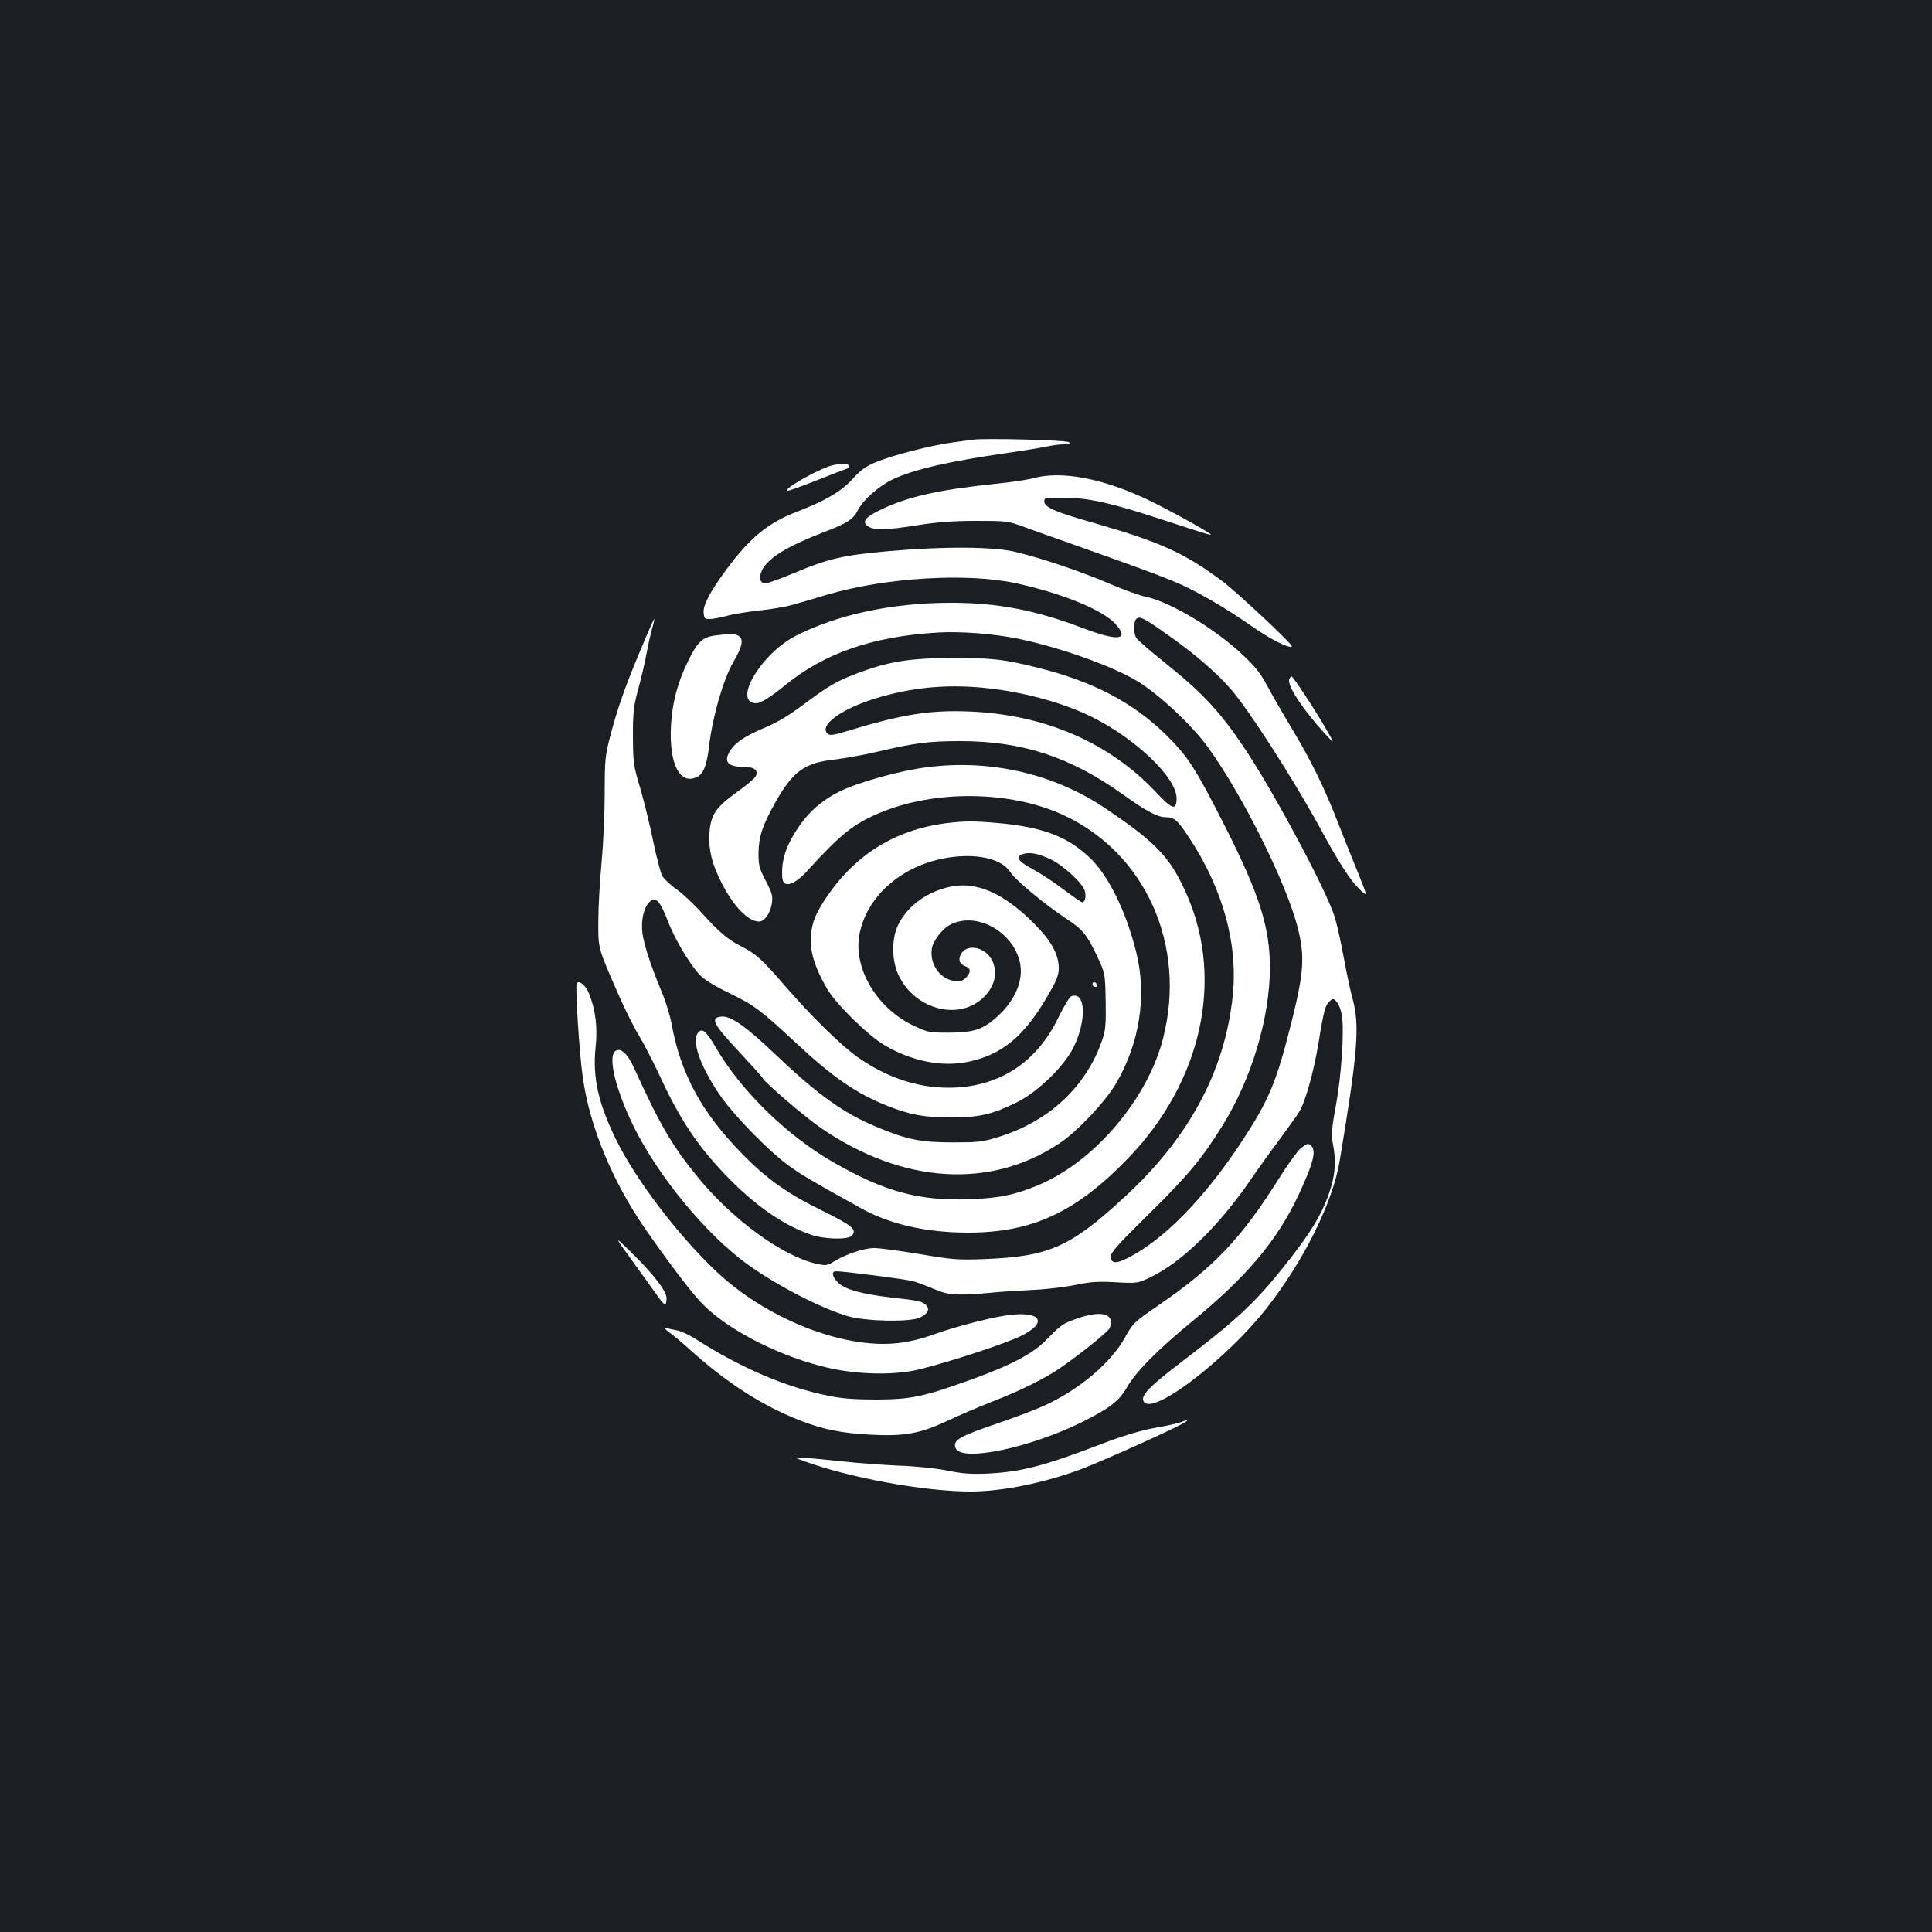 <?xml version="1.0" standalone="no"?>
<!DOCTYPE svg PUBLIC "-//W3C//DTD SVG 20010904//EN"
 "http://www.w3.org/TR/2001/REC-SVG-20010904/DTD/svg10.dtd">
<svg version="1.0" xmlns="http://www.w3.org/2000/svg"
 width="1000pt" height="1000pt" viewBox="0 0 1000 1000"
 preserveAspectRatio="xMidYMid meet">
<rect width="100%" height="100%" fill="#1b1f23"/>
<g transform="translate(0,1000) scale(0.1,-0.1)"
fill="#ffffff" stroke="none">
<path d="M5035 7724 c-16 -2 -66 -9 -110 -15 -108 -15 -300 -64 -386 -99 -57
-23 -82 -41 -125 -88 -58 -65 -144 -115 -290 -171 -149 -57 -243 -135 -366
-301 -83 -113 -120 -183 -116 -222 3 -30 6 -33 33 -32 17 0 55 8 86 16 30 9
106 21 168 28 62 6 141 20 175 30 33 9 115 33 181 53 300 88 722 113 975 58
241 -53 448 -138 514 -211 75 -83 14 -91 -169 -21 -244 93 -441 131 -682 131
-305 0 -590 -61 -806 -172 -181 -94 -328 -347 -202 -348 22 0 75 33 145 90
204 169 457 256 793 276 119 7 290 -6 417 -32 215 -44 492 -143 621 -222 113
-70 282 -229 363 -342 183 -253 412 -718 466 -943 34 -143 28 -224 -35 -477
-79 -315 -117 -405 -262 -625 -190 -288 -402 -504 -585 -596 -63 -32 -88 -30
-88 9 0 20 43 68 199 221 200 197 270 281 378 454 151 243 245 556 246 817 0
210 -54 380 -231 730 -153 302 -192 362 -301 471 -171 170 -382 282 -670 353
-175 44 -238 51 -441 50 -221 0 -331 -18 -490 -78 -110 -41 -150 -65 -283
-164 -70 -53 -134 -91 -193 -116 -107 -45 -157 -78 -185 -122 -36 -58 -12 -84
77 -84 50 0 71 -19 55 -49 -6 -11 -49 -47 -97 -81 -111 -81 -136 -118 -142
-214 -5 -85 12 -155 63 -256 61 -121 138 -200 194 -200 28 0 59 44 66 94 6 37
2 53 -31 116 -34 65 -38 80 -38 144 1 86 20 142 86 261 92 163 152 207 310
224 52 6 151 24 219 40 197 46 264 55 429 55 321 0 569 -81 842 -276 124 -89
179 -117 221 -118 45 0 62 -15 120 -103 177 -267 257 -556 227 -827 -42 -389
-229 -734 -565 -1041 -277 -255 -387 -303 -720 -316 -137 -5 -166 -3 -335 26
-101 17 -207 31 -235 31 -54 0 -148 -32 -211 -71 -33 -20 -40 -21 -89 -10
-177 40 -439 232 -619 455 -131 162 -190 264 -324 558 -34 76 -72 109 -98 87
-39 -32 5 -206 98 -394 129 -259 374 -555 588 -710 155 -111 382 -228 520
-268 92 -26 313 -31 368 -8 43 18 57 44 36 65 -20 20 -34 24 -180 40 -154 18
-237 41 -275 76 -32 31 -38 60 -11 60 40 0 359 -41 396 -51 23 -6 71 -24 108
-40 75 -33 121 -36 299 -20 57 6 158 12 224 15 66 3 163 15 215 26 77 16 116
18 206 13 110 -6 113 -5 175 24 165 79 355 263 524 509 37 54 105 149 150 209
44 61 89 122 98 138 33 51 76 205 102 361 28 172 35 195 60 216 15 13 19 12
36 -8 10 -13 21 -44 25 -69 12 -82 -3 -311 -31 -463 -23 -124 -25 -153 -16
-199 16 -82 13 -151 -10 -227 -41 -132 -101 -233 -255 -424 -140 -175 -241
-268 -509 -472 -188 -143 -232 -191 -199 -219 62 -51 430 234 631 491 192 245
341 546 377 760 95 571 105 701 66 845 -11 39 -31 133 -45 210 -14 77 -35 172
-47 210 -41 131 -289 598 -444 838 -138 212 -229 312 -431 474 -78 62 -147
122 -153 133 -14 26 -13 85 3 98 18 14 39 3 171 -91 135 -96 236 -183 315
-272 89 -100 322 -461 466 -725 98 -180 152 -263 199 -310 46 -44 46 -44 -2
75 -27 66 -73 181 -102 255 -75 194 -144 334 -247 505 -50 83 -107 183 -128
223 -28 53 -59 93 -120 150 -144 137 -377 276 -503 303 -32 6 -118 37 -192 69
-145 62 -337 127 -478 162 -113 29 -370 31 -666 5 -235 -21 -309 -38 -498
-118 -65 -27 -127 -49 -137 -49 -27 0 -35 33 -17 68 33 65 128 123 316 196
124 47 155 67 179 113 28 56 113 130 184 163 114 52 289 92 587 135 96 14 193
30 215 35 22 5 58 10 79 10 29 0 37 3 29 11 -11 11 -434 22 -498 13z m66
-1285 c192 -19 408 -78 553 -151 228 -114 436 -314 436 -420 0 -65 -22 -59
-106 31 -242 257 -574 401 -960 418 -210 9 -350 -13 -643 -102 -73 -22 -87
-23 -99 -11 -42 42 71 125 243 179 190 59 373 77 576 56z"/>
<path d="M4290 7586 c-94 -35 -246 -125 -212 -126 7 0 74 24 150 54 75 30 145
57 155 60 10 3 15 10 12 16 -8 14 -62 11 -105 -4z"/>
<path d="M5345 7524 c-27 -7 -117 -21 -200 -29 -286 -30 -446 -66 -582 -131
-85 -40 -104 -65 -71 -88 31 -22 99 -20 259 6 97 15 179 22 299 22 162 0 166
0 255 -33 50 -18 158 -57 241 -86 296 -105 440 -157 524 -192 113 -46 269
-136 410 -235 96 -67 195 -117 207 -104 8 7 -281 278 -359 337 -196 146 -319
202 -655 299 -215 61 -268 84 -268 116 0 18 7 19 105 18 124 -1 237 -26 495
-110 245 -80 258 -84 262 -81 5 6 -226 133 -327 181 -237 112 -451 151 -595
110z"/>
<path d="M3318 6642 c-83 -197 -121 -306 -159 -450 -27 -105 -29 -127 -29
-295 0 -100 -7 -261 -16 -357 -9 -96 -17 -233 -17 -305 -1 -146 -3 -138 102
-378 33 -76 82 -175 110 -220 27 -45 72 -134 102 -197 95 -208 182 -344 301
-475 164 -182 327 -301 483 -355 71 -25 196 -28 215 -5 26 31 1 52 -153 128
-182 89 -289 165 -417 296 -208 213 -316 411 -363 667 -8 45 -31 121 -52 170
-58 139 -92 245 -100 305 -8 65 7 131 36 160 31 31 55 8 93 -92 35 -93 110
-221 165 -282 22 -25 73 -57 155 -97 132 -64 163 -88 348 -260 190 -177 311
-260 469 -323 117 -47 194 -61 329 -61 147 0 214 15 340 77 111 54 248 187
298 289 68 140 61 290 -14 261 -8 -3 -38 -53 -67 -112 -114 -235 -312 -361
-568 -361 -162 0 -321 54 -468 157 -88 62 -237 208 -377 369 -122 141 -151
167 -230 207 -66 33 -115 75 -202 172 -39 44 -97 98 -129 121 -32 22 -65 54
-75 70 -9 16 -30 97 -47 179 -17 83 -47 206 -67 275 -36 119 -37 132 -38 270
0 128 4 157 28 245 15 55 34 136 42 180 8 44 21 102 29 130 8 27 13 50 11 52
-1 1 -32 -68 -68 -155z"/>
<path d="M3703 6711 c-67 -8 -94 -34 -143 -136 -54 -110 -80 -212 -87 -330
-11 -201 47 -313 138 -265 31 17 48 62 59 157 17 150 74 347 125 435 49 84 56
121 26 138 -21 11 -36 11 -118 1z"/>
<path d="M6673 6484 c-12 -32 73 -160 187 -284 51 -55 51 -55 -1 35 -58 100
-167 265 -175 265 -2 0 -7 -7 -11 -16z"/>
<path d="M4800 6029 c-144 -18 -358 -78 -455 -126 -85 -42 -153 -100 -205
-174 -70 -101 -97 -178 -91 -270 3 -58 60 -43 129 33 175 192 239 243 374 300
284 120 673 116 946 -8 430 -196 646 -675 522 -1159 -80 -313 -354 -636 -643
-758 -125 -52 -200 -68 -354 -74 -264 -10 -440 37 -706 189 -241 137 -483 373
-613 598 -50 85 -71 102 -92 73 -34 -46 17 -184 126 -338 69 -96 241 -272 337
-343 65 -48 110 -75 380 -225 150 -84 339 -127 556 -127 333 0 560 106 832
389 375 391 492 915 303 1353 -86 198 -155 272 -426 455 -265 178 -594 254
-920 212z"/>
<path d="M4896 5739 c-268 -35 -477 -167 -628 -398 -55 -85 -71 -132 -71 -216
0 -67 28 -147 84 -243 48 -81 209 -239 296 -291 141 -84 298 -115 433 -87 173
36 285 127 403 325 57 97 67 121 67 160 0 72 -40 143 -128 231 -152 152 -288
215 -419 193 -126 -22 -234 -98 -284 -200 -36 -73 -34 -188 4 -265 83 -169
299 -230 427 -120 70 59 90 144 50 210 -39 64 -129 77 -157 22 -14 -29 -7 -49
23 -61 30 -11 31 -32 3 -60 -17 -17 -29 -20 -61 -16 -75 10 -129 91 -114 171
8 40 55 100 95 120 134 69 324 -34 360 -196 20 -88 -23 -194 -113 -276 -76
-70 -123 -86 -251 -87 -107 0 -112 1 -188 37 -191 91 -313 300 -278 475 38
190 208 344 431 389 161 32 304 3 350 -71 25 -40 178 -167 292 -242 82 -54
105 -82 158 -195 40 -86 40 -86 43 -230 2 -118 -1 -153 -17 -198 -83 -245
-277 -425 -541 -506 -81 -25 -105 -27 -235 -27 -161 0 -233 14 -383 76 -177
72 -310 167 -533 379 -156 148 -233 202 -282 196 -57 -6 -41 -38 90 -178 68
-73 125 -136 126 -141 8 -20 221 -203 302 -258 422 -289 876 -318 1235 -78 90
60 232 210 289 305 125 210 164 460 106 688 -52 205 -138 382 -230 475 -116
116 -249 168 -485 189 -125 11 -171 11 -269 -1z m544 -188 c65 -31 166 -125
175 -163 8 -31 1 -58 -14 -58 -5 0 -48 30 -96 66 -47 36 -119 83 -161 106 -79
42 -92 66 -44 79 35 9 77 0 140 -30z"/>
<path d="M2985 4911 c-8 -15 13 -359 31 -484 35 -255 152 -538 322 -785 112
-162 230 -318 286 -379 123 -133 379 -270 626 -334 151 -40 330 -49 470 -25
95 17 400 112 533 167 162 67 157 139 -8 125 -81 -6 -291 -59 -418 -105 -53
-20 -125 -37 -180 -43 -285 -32 -688 129 -948 379 -196 188 -406 465 -507 668
-95 191 -126 329 -109 487 11 102 -1 195 -36 280 -16 38 -51 66 -62 49z"/>
<path d="M5656 4912 c-3 -6 -1 -14 5 -17 15 -10 25 3 12 16 -7 7 -13 7 -17 1z"/>
<path d="M6731 4055 c-16 -14 -66 -83 -110 -153 -196 -312 -337 -461 -626
-659 -125 -86 -131 -92 -170 -162 -72 -133 -237 -273 -421 -357 -43 -20 -150
-60 -237 -90 -203 -69 -236 -88 -221 -129 29 -74 385 0 660 137 139 70 185
106 225 174 47 83 160 197 339 344 282 231 438 416 549 650 77 164 95 232 69
258 -17 17 -22 15 -57 -13z"/>
<path d="M3266 3483 c49 -68 108 -149 131 -182 43 -62 53 -66 53 -20 0 36 -66
122 -180 234 -92 90 -92 90 -4 -32z"/>
<path d="M5577 3176 c-78 -28 -82 -30 -162 -112 -70 -72 -188 -133 -400 -209
-234 -84 -299 -98 -475 -99 -111 0 -181 5 -245 18 -225 44 -460 145 -697 297
-32 20 -75 40 -95 43 -21 4 -47 10 -58 13 -11 3 -2 -8 20 -24 22 -16 65 -52
95 -79 200 -182 385 -300 585 -378 117 -45 212 -64 360 -72 176 -9 254 5 395
70 63 30 169 75 235 101 150 58 281 123 365 183 107 75 237 181 244 198 28 74
-41 94 -167 50z"/>
<path d="M6110 2638 c-14 -5 -74 -19 -134 -29 -76 -14 -162 -40 -275 -83 -295
-113 -412 -144 -586 -153 -88 -4 -130 -1 -210 15 -58 12 -165 23 -255 26 -85
4 -211 13 -280 21 -69 7 -156 16 -195 19 -70 4 -70 4 -15 -16 240 -88 625
-158 865 -158 161 0 382 45 572 116 93 35 434 187 518 232 42 22 39 28 -5 10z"/>
</g>
</svg>
